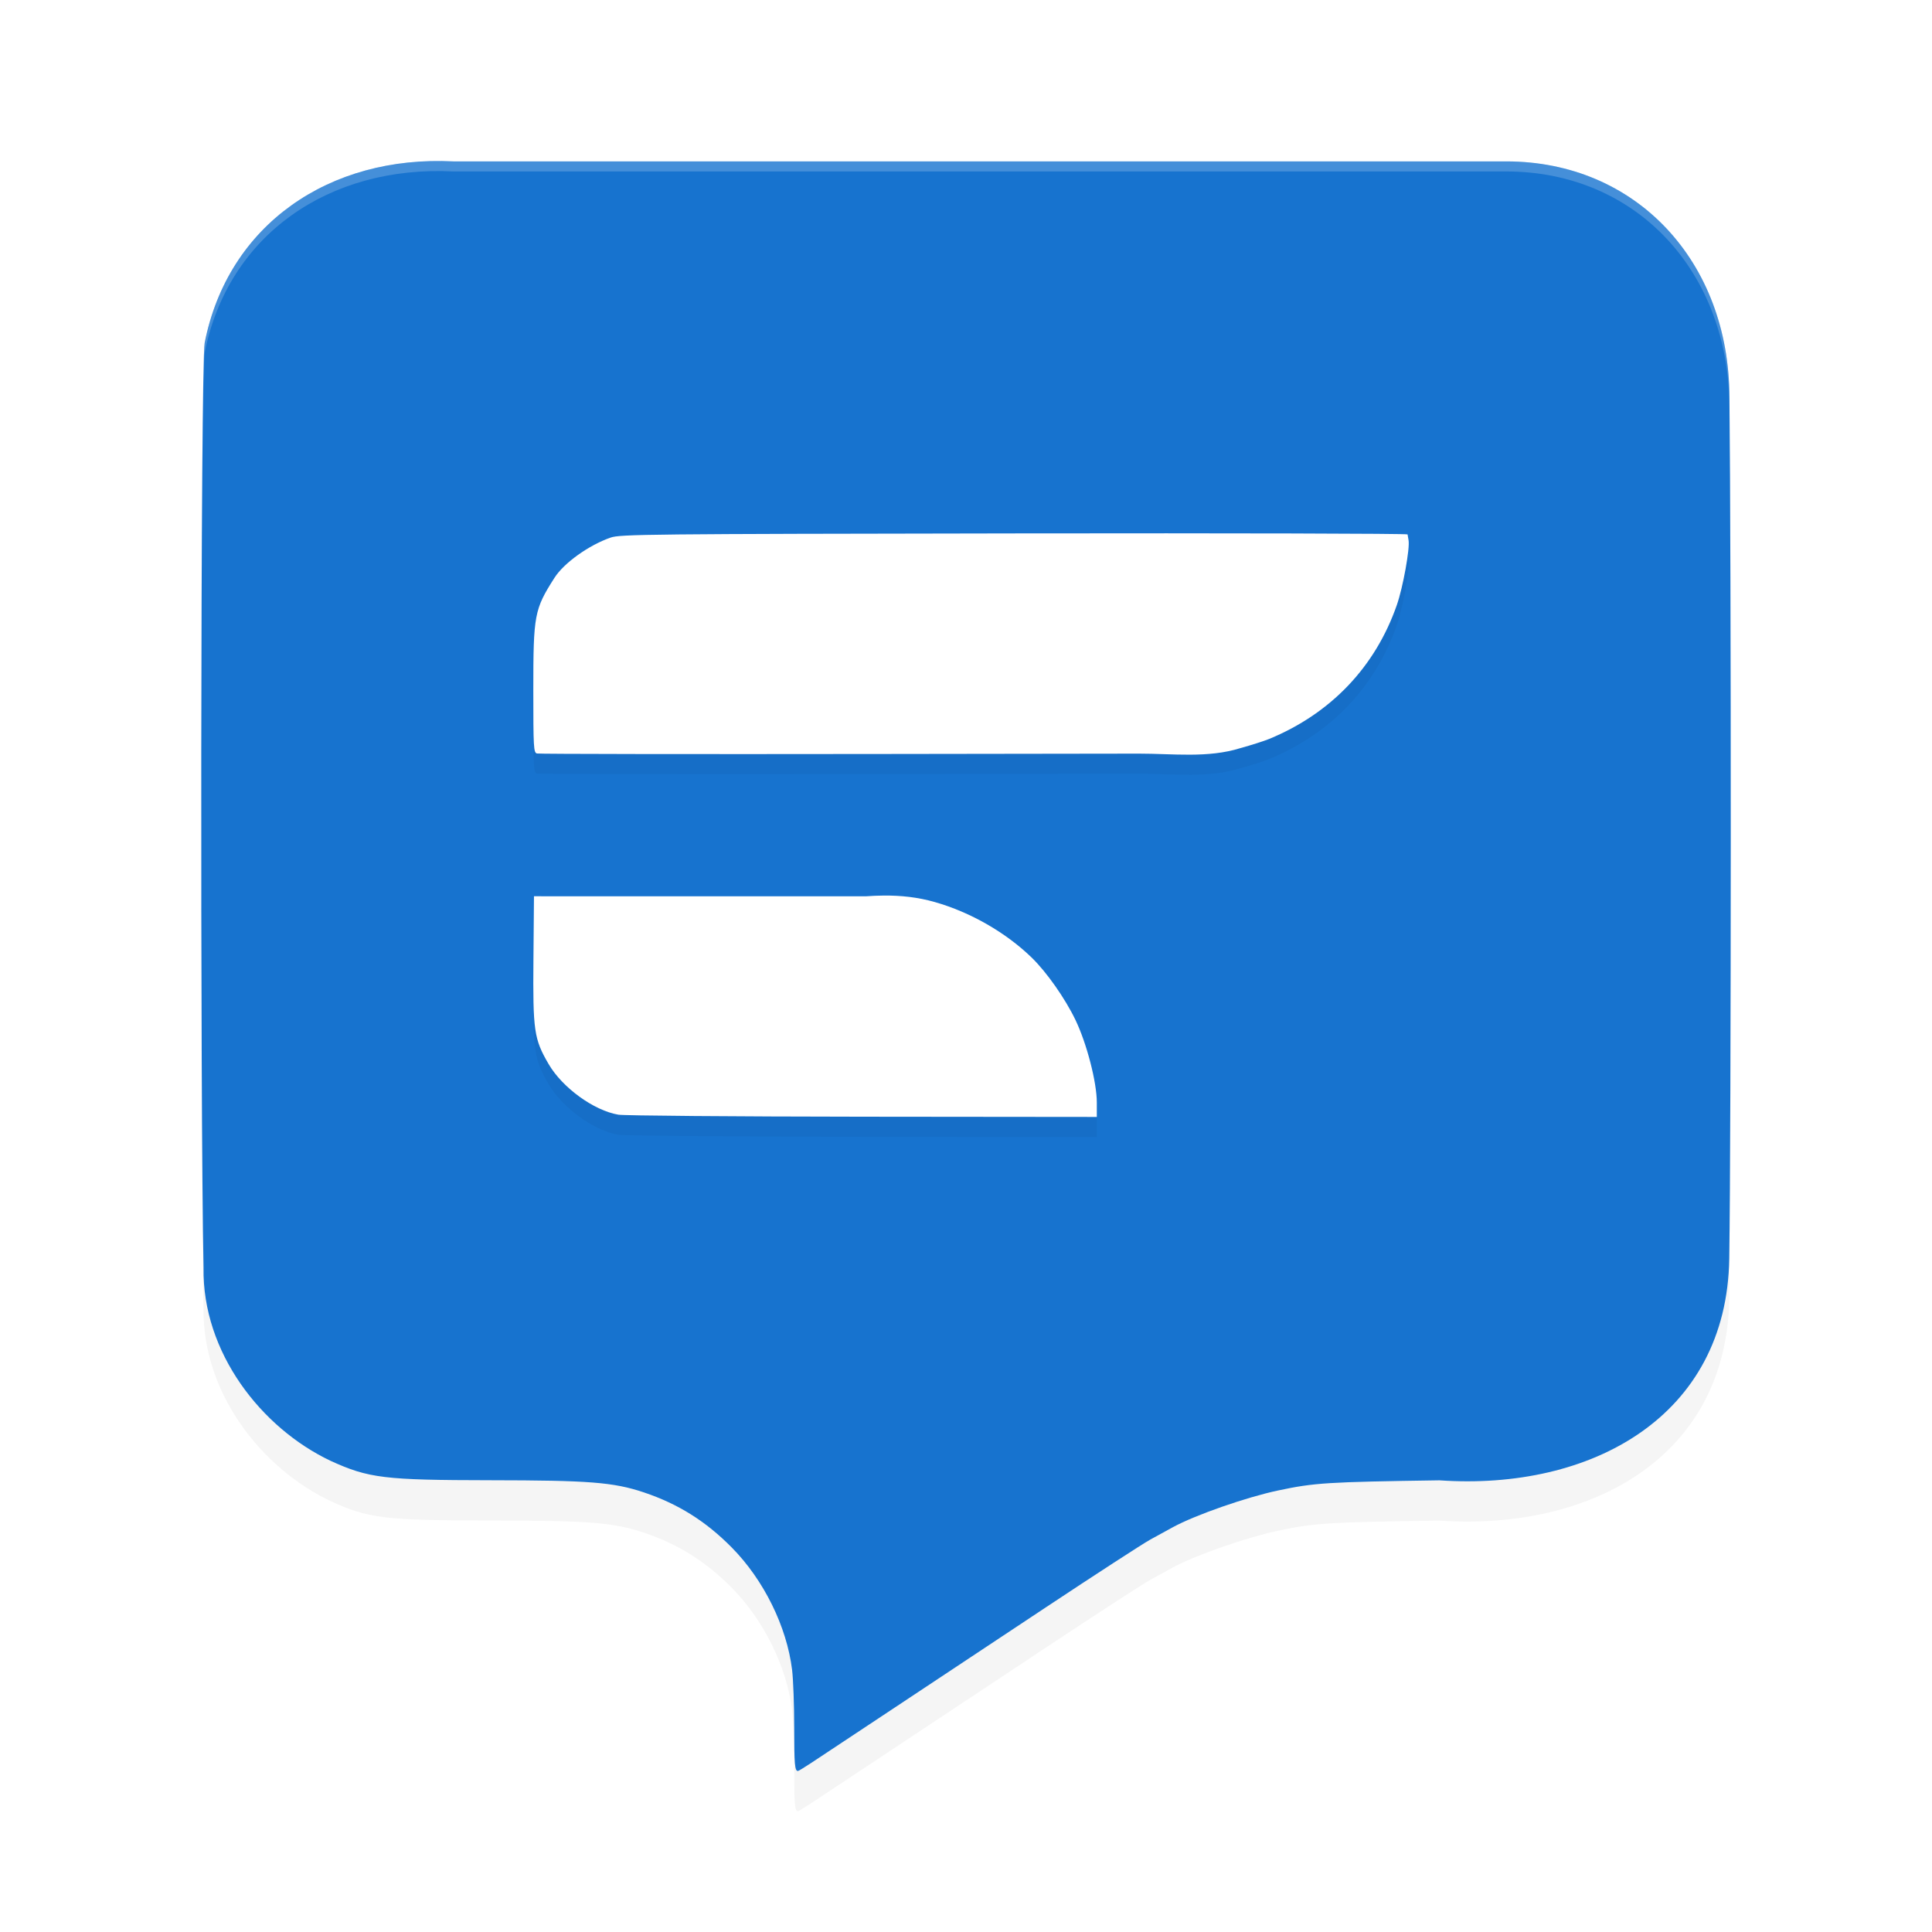 <?xml version='1.0' encoding='utf-8'?>
<svg xmlns="http://www.w3.org/2000/svg" width="192" height="192" version="1.1" id="svg14">
  <defs>
    <filter style="color-interpolation-filters:sRGB" id="filter2745" x="-0.049" y="-0.047" width="1.099" height="1.094">
      <feGaussianBlur stdDeviation="3.12"/>
    </filter>
    <filter style="color-interpolation-filters:sRGB" id="filter2829" x="-0.04" y="-0.06" width="1.08" height="1.12">
      <feGaussianBlur stdDeviation="1.45"/>
    </filter>
  </defs>
  <path style="filter:url(#filter2745);opacity:0.2;fill:#000000" d="m 20.339,38.074 c -0.414,2.272 -0.445,75.533 -0.112,91.909 -0.13,8.431 5.747,15.927 12.613,19.187 3.799,1.735 5.342,1.922 15.933,1.935 9.675,0.012 12.173,0.183 15.227,1.211 3.409,1.148 6.13,2.854 8.712,5.464 3.187,3.221 5.482,7.873 6.005,12.172 0.116,0.955 0.211,3.545 0.211,5.756 0,3.636 0.057,4.292 0.371,4.292 0.054,0 0.614,-0.339 1.244,-0.754 h 4.09e-4 c 0.63,-0.415 4.091,-2.708 7.69,-5.095 3.599,-2.387 10.639,-7.057 15.645,-10.377 5.005,-3.32 9.699,-6.366 10.43,-6.769 0.731,-0.403 1.743,-0.958 2.25,-1.234 2.22,-1.209 7.276,-2.974 10.449,-3.648 3.62,-0.768 4.869,-0.847 16.035,-1.01 15.075,1.045 28.579,-6.323 28.808,-22.046 0.193,-13.489 0.199,-69.289 0.018,-85.57 C 171.84,29.96 162.586,20.039 149.682,20.039 H 96.014 45.05 C 32.714,19.415 22.645,26.343 20.339,38.074 Z"/>
  <path style="fill:#1773cf" d="m 20.339,34.074 c -0.414,2.272 -0.445,75.533 -0.112,91.909 -0.13,8.431 5.747,15.927 12.613,19.187 3.799,1.735 5.342,1.922 15.933,1.935 9.675,0.012 12.173,0.183 15.227,1.211 3.409,1.148 6.13,2.854 8.712,5.464 3.187,3.221 5.482,7.873 6.005,12.172 0.116,0.955 0.211,3.545 0.211,5.756 0,3.636 0.057,4.292 0.371,4.292 0.054,0 0.614,-0.339 1.244,-0.754 h 4.09e-4 c 0.63,-0.415 4.091,-2.708 7.69,-5.095 3.599,-2.387 10.639,-7.057 15.645,-10.377 5.005,-3.32 9.699,-6.366 10.43,-6.769 0.731,-0.403 1.743,-0.958 2.25,-1.234 2.22,-1.209 7.276,-2.974 10.449,-3.648 3.62,-0.768 4.869,-0.847 16.035,-1.01 15.075,1.045 28.579,-6.323 28.808,-22.046 0.193,-13.489 0.199,-69.289 0.018,-85.57 C 171.84,25.96 162.586,16.039 149.682,16.039 H 96.014 45.05 C 32.714,15.415 22.645,22.343 20.339,34.074 Z"/>
  <path style="filter:url(#filter2829);opacity:0.2;fill:#000000" d="m 100.787,55.01 c -36.42,0.054 -39.149,0.082 -40.104,0.414 -2.175,0.757 -4.636,2.519 -5.576,3.992 C 53.098,62.564 53,63.088 53,70.562 c 0,5.752 0.028,6.229 0.359,6.318 0.197,0.053 15.57,0.075 34.162,0.049 l 25.66,-0.035 c 3.355,-0.005 6.855,0.468 10.092,-0.549 1.07,-0.295 2.36,-0.707 2.867,-0.916 6.124,-2.529 10.532,-7.154 12.672,-13.293 0.617,-1.772 1.32,-5.66 1.166,-6.457 -0.044,-0.227 -0.087,-0.484 -0.096,-0.57 -0.009,-0.087 -17.602,-0.131 -39.096,-0.1 z M 87.801,91 c -0.577,0.005 -1.162,0.032 -1.758,0.074 l -14.059,-0.002 -18.918,-0.002 -0.055,6.297 c -0.061,7.079 0.055,7.878 1.504,10.371 1.367,2.351 4.497,4.625 6.938,5.039 0.561,0.095 11.488,0.186 24.283,0.199 L 109,113 v -1.434 c 0,-2.012 -0.996,-5.862 -2.123,-8.207 -1.029,-2.14 -2.86,-4.749 -4.344,-6.189 C 99.962,94.673 96.442,92.653 92.9,91.645 91.197,91.159 89.533,90.985 87.801,91 Z"/>
  <path style="fill:#ffffff" d="M 100.787 53.01 C 64.367 53.064 61.638 53.092 60.684 53.424 C 58.509 54.181 56.048 55.943 55.107 57.416 C 53.098 60.564 53 61.088 53 68.562 C 53 74.314 53.028 74.791 53.359 74.881 C 53.557 74.934 68.929 74.956 87.521 74.93 L 113.182 74.895 C 116.537 74.89 120.037 75.362 123.273 74.346 C 124.344 74.051 125.634 73.639 126.141 73.43 C 132.265 70.901 136.673 66.276 138.812 60.137 C 139.43 58.365 140.132 54.477 139.979 53.68 C 139.935 53.453 139.892 53.196 139.883 53.109 C 139.874 53.023 122.281 52.978 100.787 53.01 z M 87.801 89 C 87.223 89.005 86.639 89.032 86.043 89.074 L 71.984 89.072 L 53.066 89.07 L 53.012 95.367 C 52.951 102.446 53.066 103.245 54.516 105.738 C 55.882 108.089 59.013 110.363 61.453 110.777 C 62.014 110.873 72.942 110.963 85.736 110.977 L 109 111 L 109 109.566 C 109 107.554 108.004 103.704 106.877 101.359 C 105.848 99.219 104.016 96.61 102.533 95.17 C 99.962 92.673 96.442 90.653 92.9 89.645 C 91.197 89.159 89.533 88.985 87.801 89 z "/>
  <path style="opacity:0.2;fill:#ffffff" d="M 42.766 16.01 C 31.487 16.3 22.5 23.076 20.338 34.074 C 20.129 35.223 20.02 54.524 20.004 75.453 C 20.023 54.933 20.132 36.204 20.338 35.074 C 22.644 23.343 32.715 16.416 45.051 17.039 L 96.014 17.039 L 149.682 17.039 C 162.586 17.039 171.839 26.961 171.867 40.498 C 171.957 48.538 172 66.328 171.998 83.789 C 172.002 65.932 171.959 47.728 171.867 39.498 C 171.839 25.961 162.586 16.039 149.682 16.039 L 96.014 16.039 L 45.051 16.039 C 44.28 16 43.518 15.99 42.766 16.01 z "/>
</svg>
